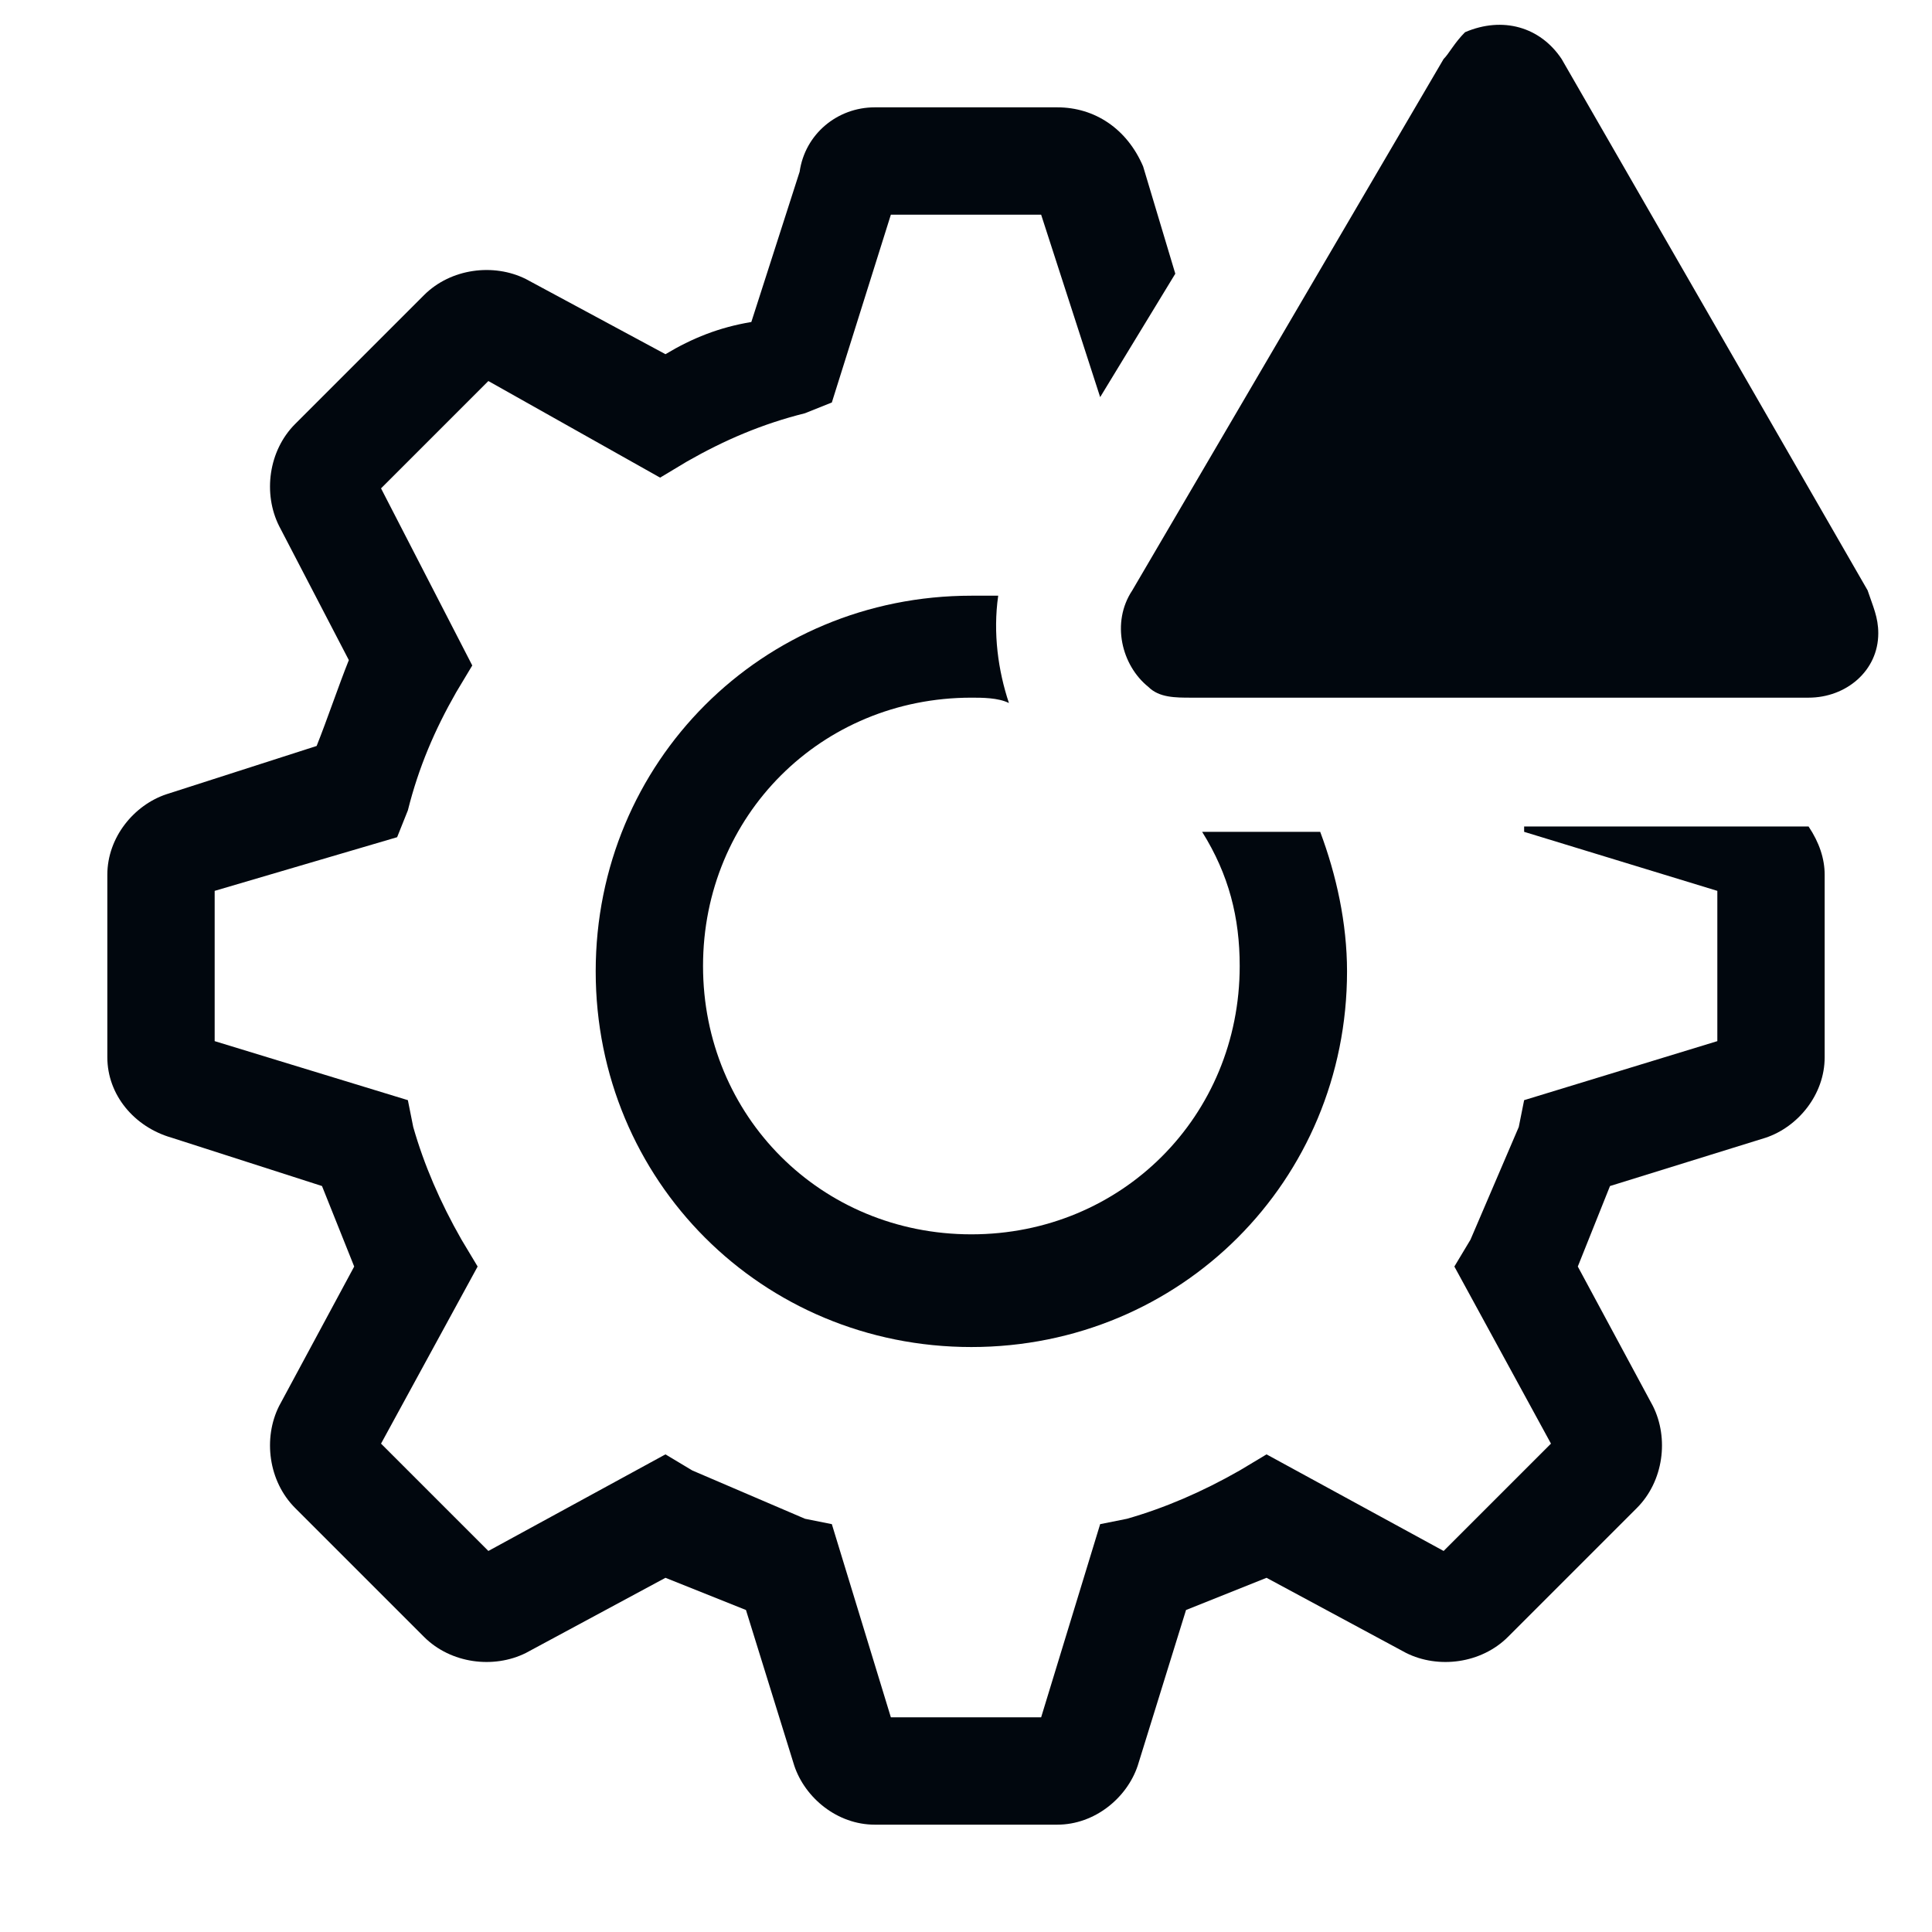 <svg width="36" height="36" viewBox="0 0 36 36" fill="none" xmlns="http://www.w3.org/2000/svg">
<path d="M33.7 15.4H28.4V15.5L32 16.6V19.4L28.4 20.5L28.3 21C28 21.7 27.7 22.4 27.4 23.1L27.1 23.6L28.9 26.9L26.9 28.9L23.6 27.1L23.1 27.4C22.4 27.8 21.7 28.1 21 28.3L20.5 28.4L19.4 32H16.6L15.5 28.4L15 28.3C14.3 28 13.6 27.7 12.9 27.4L12.4 27.1L9.1 28.9L7.1 26.9L8.9 23.6L8.6 23.1C8.2 22.4 7.9 21.7 7.7 21L7.6 20.5L4 19.4V16.6L7.4 15.6L7.6 15.1C7.8 14.3 8.1 13.6 8.5 12.9L8.8 12.4L7.1 9.1L9.1 7.1L12.3 8.9L12.8 8.6C13.5 8.2 14.2 7.9 15 7.7L15.5 7.5L16.6 4H19.4L20.5 7.4L21.9 5.1L21.3 3.1C21 2.4 20.4 2 19.7 2H16.3C15.6 2 15 2.5 14.9 3.2L14 6C13.4 6.1 12.9 6.3 12.4 6.6L9.8 5.2C9.2 4.9 8.4 5 7.9 5.5L5.5 7.9C5 8.4 4.9 9.2 5.2 9.8L6.5 12.3C6.3 12.8 6.1 13.4 5.9 13.9L3.1 14.8C2.5 15 2 15.6 2 16.3V19.7C2 20.4 2.5 21 3.2 21.2L6 22.1L6.6 23.6L5.2 26.2C4.9 26.8 5 27.6 5.5 28.1L7.9 30.5C8.4 31 9.2 31.1 9.8 30.8L12.4 29.4L13.9 30L14.8 32.9C15 33.5 15.6 34 16.3 34H19.7C20.4 34 21 33.5 21.2 32.9L22.1 30L23.6 29.4L26.2 30.8C26.8 31.1 27.6 31 28.1 30.5L30.5 28.1C31 27.6 31.1 26.8 30.8 26.2L29.4 23.6L30 22.1L32.9 21.2C33.5 21 34 20.4 34 19.7V16.3C34 16 33.9 15.7 33.7 15.4Z" fill="#01070E"/>
<path d="M18.1 23C15.3 23 13.1 20.8 13.1 18C13.1 15.2 15.3 13 18.1 13C18.3 13 18.6 13 18.8 13.1C18.6 12.5 18.5 11.8 18.6 11.1H18.1C14.2 11.1 11.1 14.2 11.1 18.1C11.1 22 14.2 25.1 18.1 25.1C22 25.1 25.1 22 25.1 18.1C25.1 17.2 24.9 16.3 24.6 15.5H22.4C22.9 16.3 23.1 17.1 23.1 18C23.1 20.8 20.9 23 18.1 23Z" fill="#01070E"/>
<path d="M26.899 1.1L21.099 11C20.7 11.6 20.899 12.4 21.399 12.8C21.599 13 21.899 13 22.2 13H33.7C34.4 13 34.999 12.5 34.999 11.8C34.999 11.5 34.9 11.3 34.8 11L29.099 1.1C28.7 0.5 28 0.3 27.299 0.6C27.099 0.8 27 1 26.899 1.1Z" fill="#01070E"/>
</svg>
